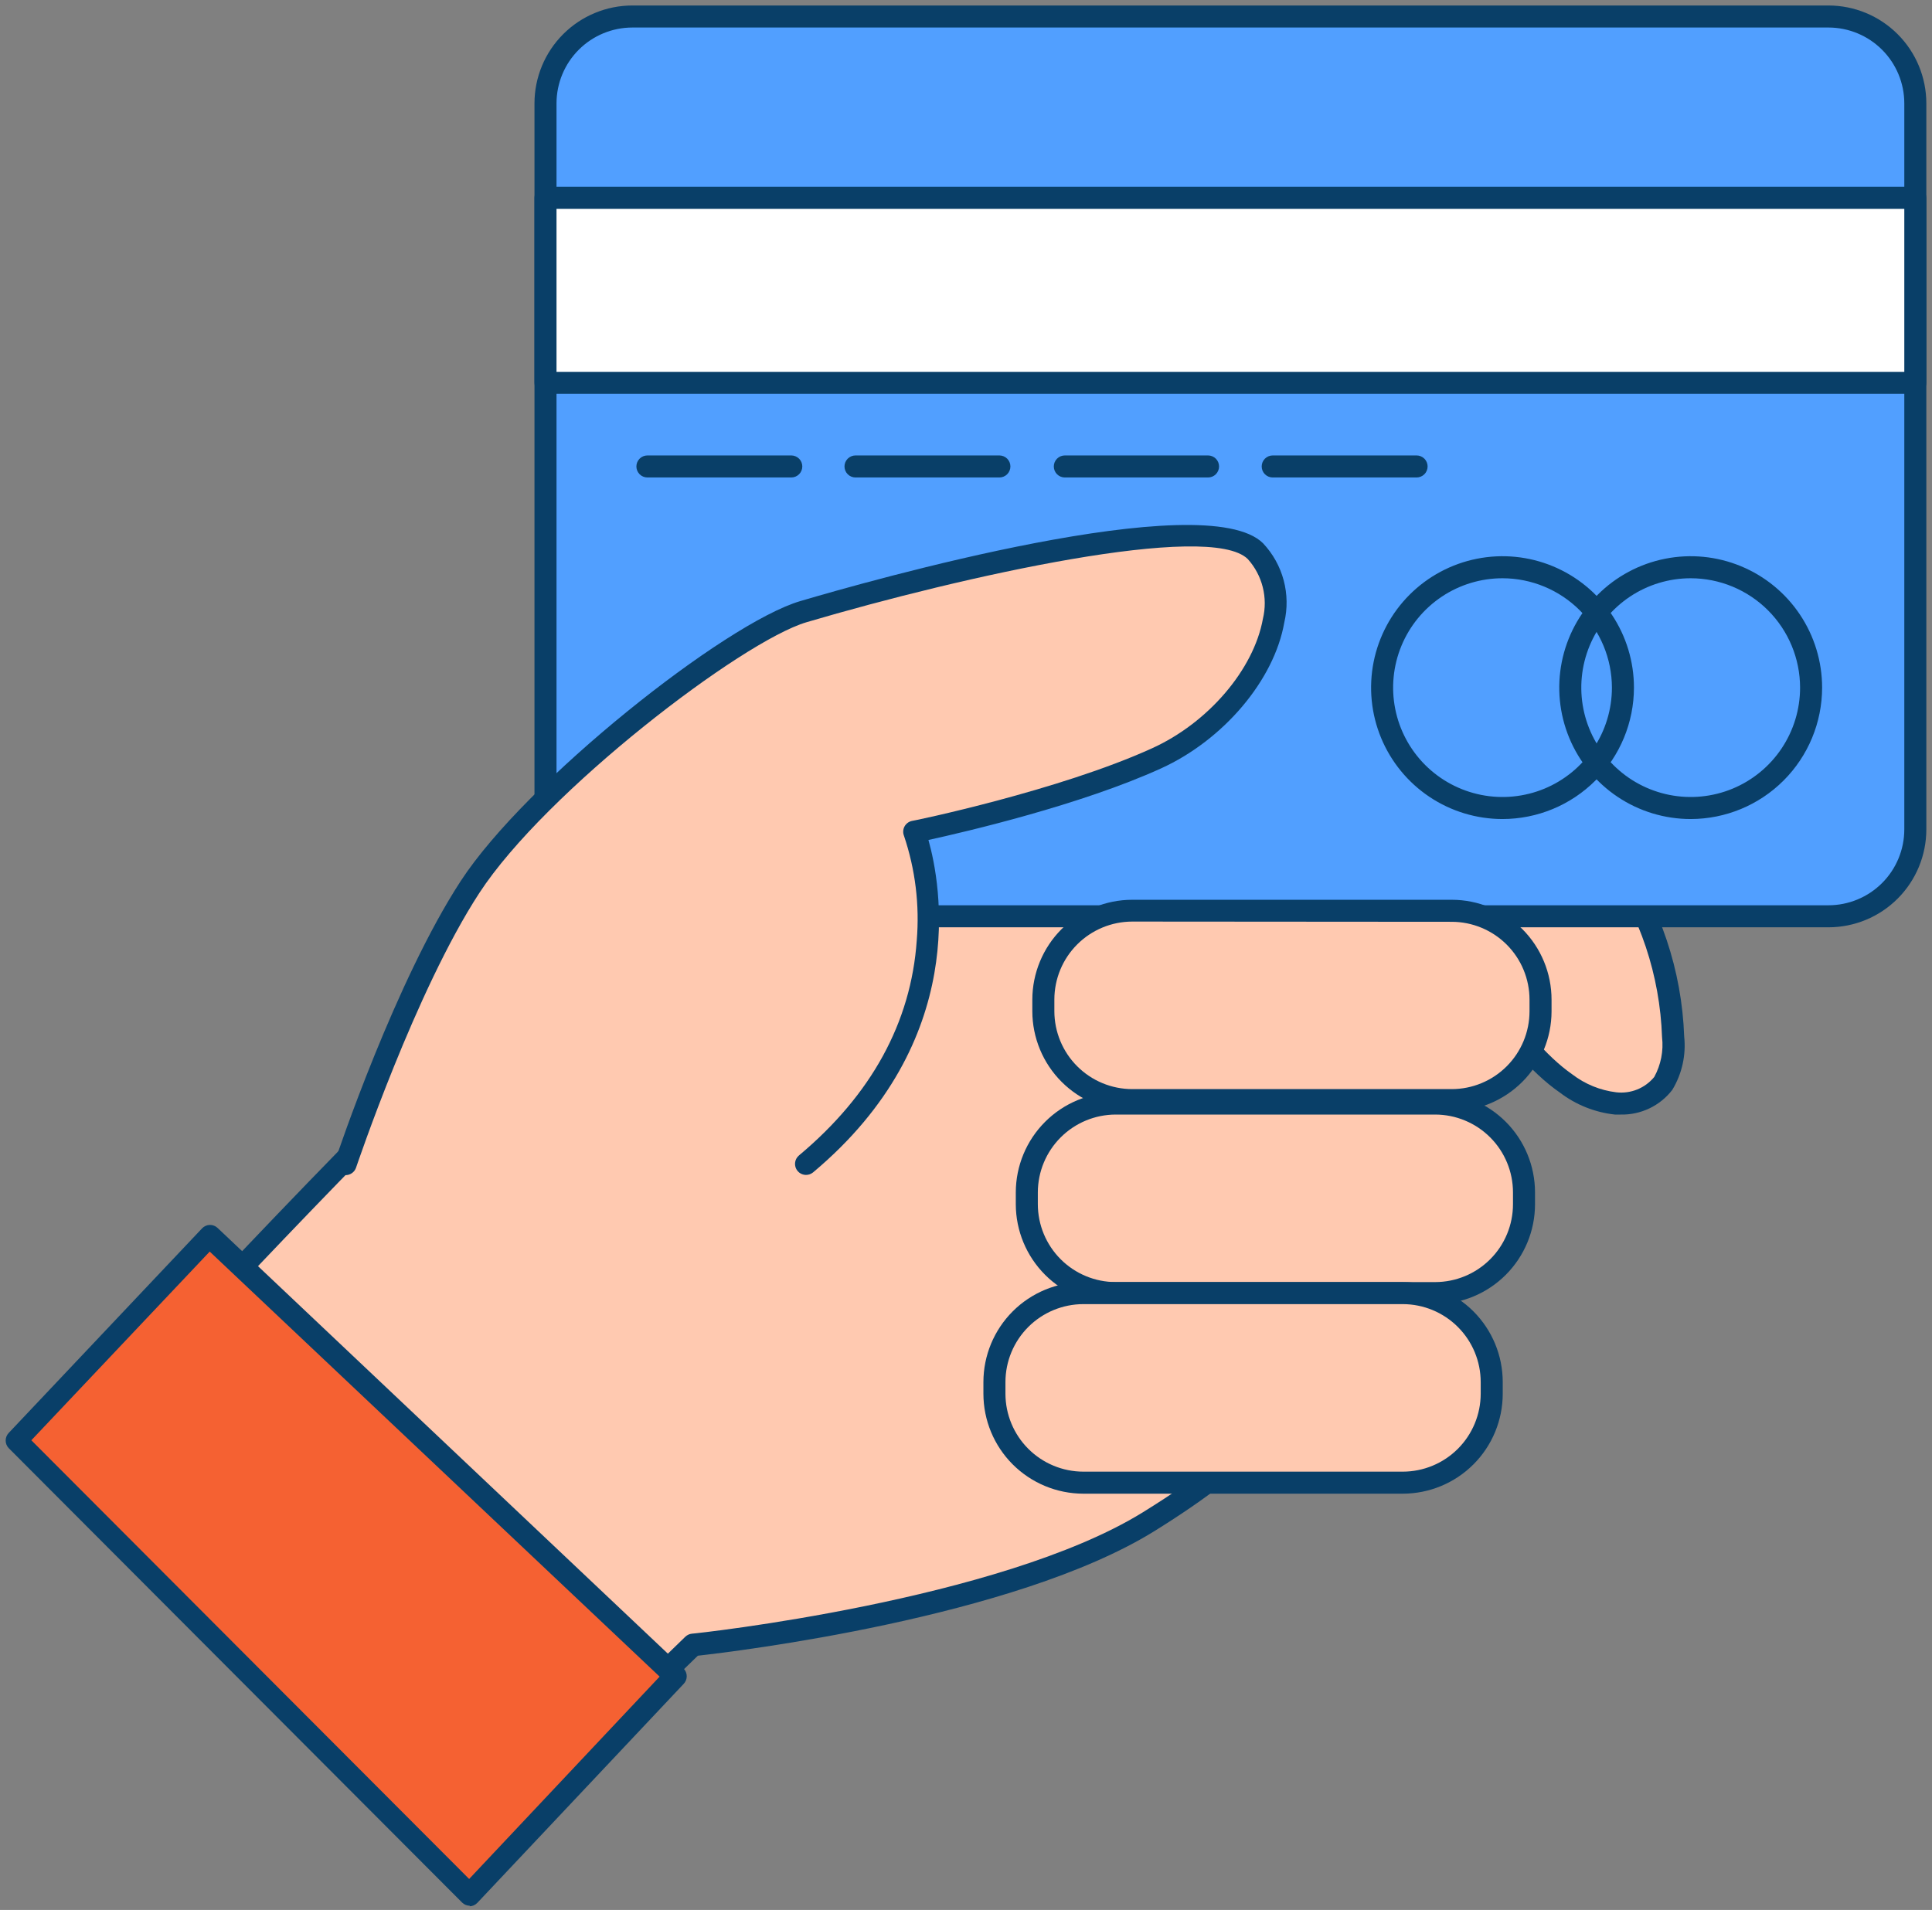 <svg width="178" height="176" viewBox="0 0 178 176" fill="none" xmlns="http://www.w3.org/2000/svg">
<rect x="0" y="0" width="178" height="176" fill="#808080" stroke="none"/>
<path d="M49.304 165.687L63.828 151.579C63.828 151.579 92.248 148.534 105.758 140.241C119.268 131.948 117.512 128.711 117.512 128.711C128.464 123.544 124.84 113.201 124.84 113.201C135.579 105.254 129.215 101.58 129.215 101.58C139.953 88.76 128.423 83.594 126.038 79.483C123.652 75.372 102.185 77.829 96.126 79.483C90.066 81.138 51.689 89.755 46.919 92.536C42.148 95.317 13.677 125.929 13.677 125.929L49.304 165.687Z" fill="#FFC9B0"/>
<path d="M49.304 166.702C49.167 166.696 49.032 166.663 48.908 166.604C48.784 166.544 48.674 166.46 48.583 166.357L12.926 126.63C12.755 126.443 12.66 126.198 12.66 125.945C12.66 125.691 12.755 125.447 12.926 125.26C14.094 124.001 41.559 94.505 46.421 91.673C49.781 89.714 67.574 85.36 85.509 81.067C90.411 79.889 94.278 78.966 95.862 78.529C100.348 77.301 123.937 73.84 126.921 78.996C127.592 79.952 128.365 80.834 129.225 81.625C133.041 85.441 138.756 91.156 130.646 101.458C131.508 102.309 132.028 103.447 132.108 104.655C132.26 107.375 130.21 110.39 126.018 113.628C126.616 116.145 127.804 124.57 118.618 129.32C118.527 131.086 116.588 134.75 106.306 141.124C93.406 149.092 67.736 152.188 64.295 152.573L50.025 166.428C49.83 166.611 49.571 166.709 49.304 166.702V166.702ZM15.058 125.94L49.385 164.185L63.148 150.817C63.312 150.662 63.523 150.566 63.747 150.543C64.031 150.543 92.096 147.498 105.261 139.378C116.629 132.355 116.619 129.33 116.598 129.086C116.504 128.847 116.504 128.581 116.598 128.342C116.692 128.102 116.874 127.908 117.106 127.797C127.073 123.088 124.048 113.922 123.917 113.536C123.846 113.332 123.842 113.111 123.906 112.905C123.97 112.699 124.098 112.518 124.272 112.39C129.215 108.725 130.169 106.228 130.098 104.777C130.063 104.31 129.922 103.858 129.684 103.455C129.447 103.052 129.119 102.709 128.728 102.453C128.602 102.377 128.495 102.276 128.413 102.155C128.33 102.034 128.275 101.897 128.251 101.752C128.225 101.608 128.23 101.46 128.267 101.318C128.304 101.176 128.371 101.044 128.464 100.93C136.32 91.552 131.6 86.832 127.814 83.036C126.817 82.132 125.934 81.109 125.185 79.991C123.419 76.946 103.87 78.407 96.42 80.458C94.806 80.904 90.919 81.828 86.006 83.005C72.811 86.162 50.847 91.43 47.436 93.399C43.843 95.51 25.025 115.211 15.058 125.94V125.94Z" fill="#093F68"/>
<path d="M144.298 99.834C145.627 100.84 147.2 101.474 148.855 101.671C149.683 101.76 150.521 101.639 151.289 101.318C152.058 100.997 152.732 100.486 153.25 99.834C154.006 98.537 154.326 97.032 154.164 95.54C153.959 89.653 152.052 83.952 148.673 79.127C144.948 73.85 133.204 71.403 133.448 80.498C133.519 86.984 139.121 96.251 144.298 99.834Z" fill="#FFC9B0"/>
<path d="M149.302 102.706H148.784C146.939 102.506 145.183 101.804 143.709 100.676C138.472 97.053 132.544 87.664 132.371 80.528C132.27 75.91 134.96 74.337 136.574 73.799C140.634 72.469 146.795 74.733 149.484 78.559C152.978 83.541 154.952 89.429 155.168 95.51C155.352 97.227 154.967 98.956 154.072 100.433C153.512 101.16 152.788 101.745 151.959 102.14C151.13 102.535 150.22 102.729 149.302 102.706V102.706ZM139.152 75.433C138.491 75.425 137.833 75.521 137.203 75.717C135.295 76.347 134.351 77.95 134.401 80.478C134.523 86.923 140.126 95.703 144.856 99.001C146.037 99.906 147.439 100.478 148.916 100.656C149.569 100.731 150.231 100.641 150.841 100.395C151.451 100.148 151.99 99.753 152.408 99.245C153.024 98.125 153.276 96.841 153.128 95.571C152.934 89.886 151.098 84.379 147.84 79.716C146.788 78.419 145.467 77.365 143.969 76.626C142.471 75.886 140.832 75.48 139.162 75.433H139.152Z" fill="#093F68"/>
<path d="M168.465 1.521H58.256C53.839 1.521 50.258 5.102 50.258 9.519V76.448C50.258 80.866 53.839 84.447 58.256 84.447H168.465C172.882 84.447 176.463 80.866 176.463 76.448V9.519C176.463 5.102 172.882 1.521 168.465 1.521Z" fill="#519FFF"/>
<path d="M168.465 85.451H58.267C55.875 85.451 53.581 84.502 51.89 82.812C50.198 81.122 49.246 78.829 49.243 76.438V9.519C49.246 7.128 50.198 4.835 51.89 3.145C53.581 1.455 55.875 0.506 58.267 0.506H168.465C170.855 0.509 173.146 1.459 174.835 3.149C176.525 4.838 177.476 7.129 177.478 9.519V76.438C177.476 78.828 176.525 81.119 174.835 82.808C173.146 84.498 170.855 85.448 168.465 85.451ZM58.267 2.536C56.413 2.536 54.636 3.271 53.325 4.581C52.014 5.89 51.276 7.666 51.273 9.519V76.438C51.276 78.291 52.014 80.067 53.325 81.376C54.636 82.686 56.413 83.421 58.267 83.421H168.465C170.316 83.418 172.091 82.682 173.4 81.373C174.709 80.064 175.446 78.289 175.448 76.438V9.519C175.446 7.668 174.709 5.893 173.4 4.584C172.091 3.275 170.316 2.539 168.465 2.536H58.267Z" fill="#093F68"/>
<path d="M176.463 18.227H50.258V35.229H176.463V18.227Z" fill="white"/>
<path d="M176.463 36.295H50.258C49.989 36.295 49.731 36.188 49.54 35.998C49.35 35.807 49.243 35.549 49.243 35.28V18.228C49.243 17.959 49.35 17.701 49.54 17.51C49.731 17.32 49.989 17.213 50.258 17.213H176.463C176.732 17.213 176.991 17.32 177.181 17.51C177.371 17.701 177.478 17.959 177.478 18.228V35.28C177.478 35.549 177.371 35.807 177.181 35.998C176.991 36.188 176.732 36.295 176.463 36.295ZM51.273 34.265H175.448V19.243H51.273V34.265Z" fill="#093F68"/>
<path d="M138.431 75.474C136.036 75.474 133.695 74.764 131.704 73.433C129.713 72.103 128.161 70.211 127.244 67.999C126.328 65.786 126.088 63.351 126.555 61.002C127.022 58.654 128.175 56.496 129.869 54.803C131.562 53.109 133.72 51.956 136.069 51.489C138.418 51.021 140.852 51.261 143.065 52.178C145.278 53.094 147.169 54.646 148.499 56.637C149.83 58.629 150.54 60.97 150.54 63.365C150.537 66.576 149.261 69.654 146.991 71.924C144.72 74.195 141.642 75.471 138.431 75.474V75.474ZM138.431 53.286C136.438 53.286 134.489 53.877 132.832 54.984C131.174 56.092 129.882 57.666 129.119 59.508C128.357 61.349 128.157 63.376 128.546 65.331C128.935 67.286 129.895 69.082 131.304 70.492C132.714 71.901 134.51 72.861 136.465 73.25C138.42 73.639 140.447 73.439 142.288 72.677C144.13 71.914 145.704 70.622 146.812 68.964C147.919 67.307 148.51 65.358 148.51 63.365C148.505 60.693 147.441 58.133 145.552 56.244C143.663 54.355 141.103 53.291 138.431 53.286V53.286Z" fill="#093F68"/>
<path d="M155.767 75.474C153.372 75.474 151.031 74.764 149.04 73.433C147.048 72.103 145.496 70.211 144.58 67.999C143.663 65.786 143.424 63.351 143.891 61.002C144.358 58.654 145.511 56.496 147.205 54.803C148.898 53.109 151.056 51.956 153.405 51.489C155.754 51.021 158.188 51.261 160.401 52.178C162.614 53.094 164.505 54.646 165.835 56.637C167.166 58.629 167.876 60.97 167.876 63.365C167.873 66.576 166.597 69.654 164.327 71.924C162.056 74.195 158.978 75.471 155.767 75.474V75.474ZM155.767 53.286C153.774 53.286 151.825 53.877 150.168 54.984C148.51 56.092 147.218 57.666 146.455 59.508C145.693 61.349 145.493 63.376 145.882 65.331C146.271 67.286 147.231 69.082 148.64 70.492C150.05 71.901 151.846 72.861 153.801 73.25C155.756 73.639 157.783 73.439 159.624 72.677C161.466 71.914 163.04 70.622 164.147 68.964C165.255 67.307 165.846 65.358 165.846 63.365C165.843 60.693 164.781 58.13 162.891 56.241C161.001 54.351 158.439 53.289 155.767 53.286V53.286Z" fill="#093F68"/>
<path d="M72.903 43.999H59.647C59.378 43.999 59.12 43.892 58.929 43.702C58.739 43.511 58.632 43.253 58.632 42.984C58.632 42.715 58.739 42.456 58.929 42.266C59.12 42.076 59.378 41.969 59.647 41.969H72.903C73.172 41.969 73.43 42.076 73.62 42.266C73.811 42.456 73.918 42.715 73.918 42.984C73.918 43.253 73.811 43.511 73.62 43.702C73.43 43.892 73.172 43.999 72.903 43.999V43.999Z" fill="#093F68"/>
<path d="M92.106 43.999H78.82C78.551 43.999 78.293 43.892 78.103 43.702C77.912 43.511 77.805 43.253 77.805 42.984C77.805 42.715 77.912 42.456 78.103 42.266C78.293 42.076 78.551 41.969 78.82 41.969H92.076C92.345 41.969 92.603 42.076 92.794 42.266C92.984 42.456 93.091 42.715 93.091 42.984C93.091 43.253 92.984 43.511 92.794 43.702C92.603 43.892 92.345 43.999 92.076 43.999H92.106Z" fill="#093F68"/>
<path d="M111.3 43.999H98.105C97.836 43.999 97.578 43.892 97.387 43.702C97.197 43.511 97.09 43.253 97.09 42.984C97.09 42.715 97.197 42.456 97.387 42.266C97.578 42.076 97.836 41.969 98.105 41.969H111.3C111.569 41.969 111.827 42.076 112.018 42.266C112.208 42.456 112.315 42.715 112.315 42.984C112.315 43.253 112.208 43.511 112.018 43.702C111.827 43.892 111.569 43.999 111.3 43.999Z" fill="#093F68"/>
<path d="M130.514 43.999H117.258C116.989 43.999 116.731 43.892 116.54 43.702C116.35 43.511 116.243 43.253 116.243 42.984C116.243 42.715 116.35 42.456 116.54 42.266C116.731 42.076 116.989 41.969 117.258 41.969H130.514C130.783 41.969 131.041 42.076 131.232 42.266C131.422 42.456 131.529 42.715 131.529 42.984C131.529 43.253 131.422 43.511 131.232 43.702C131.041 43.892 130.783 43.999 130.514 43.999Z" fill="#093F68"/>
<path d="M31.846 107.274C31.846 107.274 37.296 90.932 43.305 81.726C49.314 72.52 67.543 58.269 74.029 56.351C80.515 54.433 110.884 46.018 115.644 50.789C120.404 55.559 115.269 65.902 106.509 69.871C97.75 73.84 84.179 76.631 84.179 76.631C84.179 76.631 90.817 93.328 74.212 107.243" fill="#FFC9B0"/>
<path d="M31.836 108.289C31.729 108.287 31.623 108.27 31.521 108.238C31.394 108.196 31.277 108.129 31.176 108.041C31.075 107.953 30.993 107.846 30.933 107.727C30.874 107.607 30.839 107.476 30.83 107.343C30.821 107.21 30.838 107.076 30.881 106.949C31.105 106.279 36.444 90.384 42.453 81.178C48.461 71.972 66.812 57.417 73.745 55.387C79.926 53.56 111.026 44.73 116.375 50.069C117.277 51.029 117.928 52.199 118.268 53.472C118.608 54.746 118.627 56.084 118.324 57.366C117.39 62.685 112.721 68.186 106.976 70.805C99.577 74.175 88.97 76.651 85.539 77.403C86.686 81.463 89.386 95.906 74.912 108.035C74.705 108.207 74.438 108.29 74.169 108.266C73.901 108.241 73.653 108.111 73.481 107.903C73.309 107.696 73.226 107.429 73.251 107.16C73.275 106.892 73.406 106.644 73.613 106.472C80.282 100.89 83.936 94.221 84.463 86.659C84.733 83.398 84.332 80.117 83.286 77.017C83.231 76.879 83.207 76.73 83.216 76.582C83.224 76.434 83.266 76.289 83.336 76.158C83.407 76.028 83.505 75.914 83.625 75.826C83.744 75.737 83.881 75.676 84.027 75.647C84.159 75.647 97.597 72.845 106.134 68.958C111.31 66.613 115.512 61.7 116.355 57.021C116.587 56.06 116.582 55.057 116.339 54.099C116.097 53.14 115.625 52.255 114.964 51.52C111.452 48.028 88.726 53.083 74.313 57.336C68.335 59.102 50.248 72.947 44.158 82.295C38.291 91.288 32.861 107.446 32.8 107.609C32.73 107.809 32.6 107.981 32.427 108.103C32.254 108.225 32.047 108.29 31.836 108.289V108.289Z" fill="#093F68"/>
<path d="M133.752 83.908H104.317C99.793 83.908 96.126 87.576 96.126 92.099V93.185C96.126 97.709 99.793 101.376 104.317 101.376H133.752C138.276 101.376 141.943 97.709 141.943 93.185V92.099C141.943 87.576 138.276 83.908 133.752 83.908Z" fill="#FFC9B0"/>
<path d="M133.752 102.391H104.317C101.876 102.389 99.536 101.418 97.81 99.692C96.084 97.966 95.114 95.626 95.111 93.185V92.12C95.114 89.679 96.084 87.339 97.81 85.613C99.536 83.887 101.876 82.916 104.317 82.914H133.752C136.192 82.916 138.531 83.887 140.255 85.614C141.979 87.34 142.948 89.68 142.948 92.12V93.206C142.942 95.642 141.972 97.977 140.248 99.699C138.524 101.42 136.188 102.389 133.752 102.391V102.391ZM104.317 84.923C102.414 84.926 100.591 85.683 99.246 87.028C97.9 88.373 97.144 90.197 97.141 92.099V93.185C97.144 95.088 97.9 96.912 99.246 98.257C100.591 99.602 102.414 100.359 104.317 100.361H133.752C135.653 100.359 137.476 99.602 138.82 98.256C140.163 96.911 140.918 95.087 140.918 93.185V92.12C140.918 90.218 140.163 88.394 138.82 87.049C137.476 85.704 135.653 84.946 133.752 84.944L104.317 84.923Z" fill="#093F68"/>
<path d="M132.23 101.691H102.795C98.271 101.691 94.603 105.359 94.603 109.882V110.969C94.603 115.492 98.271 119.16 102.795 119.16H132.23C136.753 119.16 140.421 115.492 140.421 110.969V109.882C140.421 105.359 136.753 101.691 132.23 101.691Z" fill="#FFC9B0"/>
<path d="M132.229 120.174H102.794C100.354 120.172 98.014 119.201 96.288 117.475C94.562 115.749 93.591 113.409 93.588 110.968V109.882C93.591 107.442 94.562 105.102 96.288 103.376C98.014 101.65 100.354 100.679 102.794 100.676H132.229C134.669 100.679 137.008 101.65 138.733 103.376C140.457 105.102 141.425 107.442 141.425 109.882V110.968C141.425 113.408 140.457 115.748 138.733 117.474C137.008 119.201 134.669 120.172 132.229 120.174ZM102.794 102.706C100.892 102.709 99.068 103.466 97.723 104.811C96.378 106.156 95.621 107.98 95.618 109.882V110.968C95.621 112.871 96.378 114.694 97.723 116.04C99.068 117.385 100.892 118.142 102.794 118.144H132.229C134.131 118.142 135.954 117.385 137.297 116.039C138.641 114.694 139.395 112.87 139.395 110.968V109.882C139.395 107.981 138.641 106.157 137.297 104.812C135.954 103.466 134.131 102.709 132.229 102.706H102.794Z" fill="#093F68"/>
<path d="M129.245 119.159H99.81C95.286 119.159 91.619 122.826 91.619 127.35V128.436C91.619 132.96 95.286 136.627 99.81 136.627H129.245C133.769 136.627 137.436 132.96 137.436 128.436V127.35C137.436 122.826 133.769 119.159 129.245 119.159Z" fill="#FFC9B0"/>
<path d="M129.245 137.643H99.81C97.369 137.64 95.029 136.669 93.303 134.943C91.578 133.217 90.607 130.877 90.604 128.437V127.351C90.607 124.91 91.578 122.57 93.303 120.844C95.029 119.118 97.369 118.147 99.81 118.145H129.245C131.686 118.147 134.026 119.118 135.752 120.844C137.478 122.57 138.448 124.91 138.451 127.351V128.437C138.448 130.877 137.478 133.217 135.752 134.943C134.026 136.669 131.686 137.64 129.245 137.643V137.643ZM99.81 120.175C97.908 120.177 96.084 120.934 94.739 122.279C93.394 123.625 92.637 125.448 92.634 127.351V128.437C92.637 130.339 93.394 132.163 94.739 133.508C96.084 134.853 97.908 135.61 99.81 135.613H129.245C131.147 135.61 132.971 134.853 134.316 133.508C135.662 132.163 136.418 130.339 136.421 128.437V127.351C136.418 125.448 135.662 123.625 134.316 122.279C132.971 120.934 131.147 120.177 129.245 120.175H99.81Z" fill="#093F68"/>
<path d="M62.205 154.461L19.28 113.892L1.477 132.74L43.244 174.599L62.205 154.461Z" fill="#F56132"/>
<path d="M43.295 175.613C43.161 175.614 43.029 175.589 42.905 175.538C42.782 175.488 42.669 175.413 42.574 175.319L0.807 133.45C0.624 133.261 0.522 133.008 0.522 132.745C0.522 132.482 0.624 132.229 0.807 132.04L18.61 113.201C18.701 113.103 18.811 113.023 18.933 112.968C19.055 112.912 19.187 112.881 19.321 112.876C19.588 112.869 19.847 112.968 20.041 113.15L62.976 153.75C63.165 153.941 63.271 154.198 63.271 154.466C63.271 154.734 63.165 154.991 62.976 155.182L43.975 175.35C43.882 175.447 43.77 175.525 43.647 175.58C43.523 175.634 43.389 175.662 43.255 175.664L43.295 175.613ZM2.888 132.72L43.224 173.147L60.773 154.501L19.321 115.333L2.888 132.72Z" fill="#093F68"/>
</svg>

